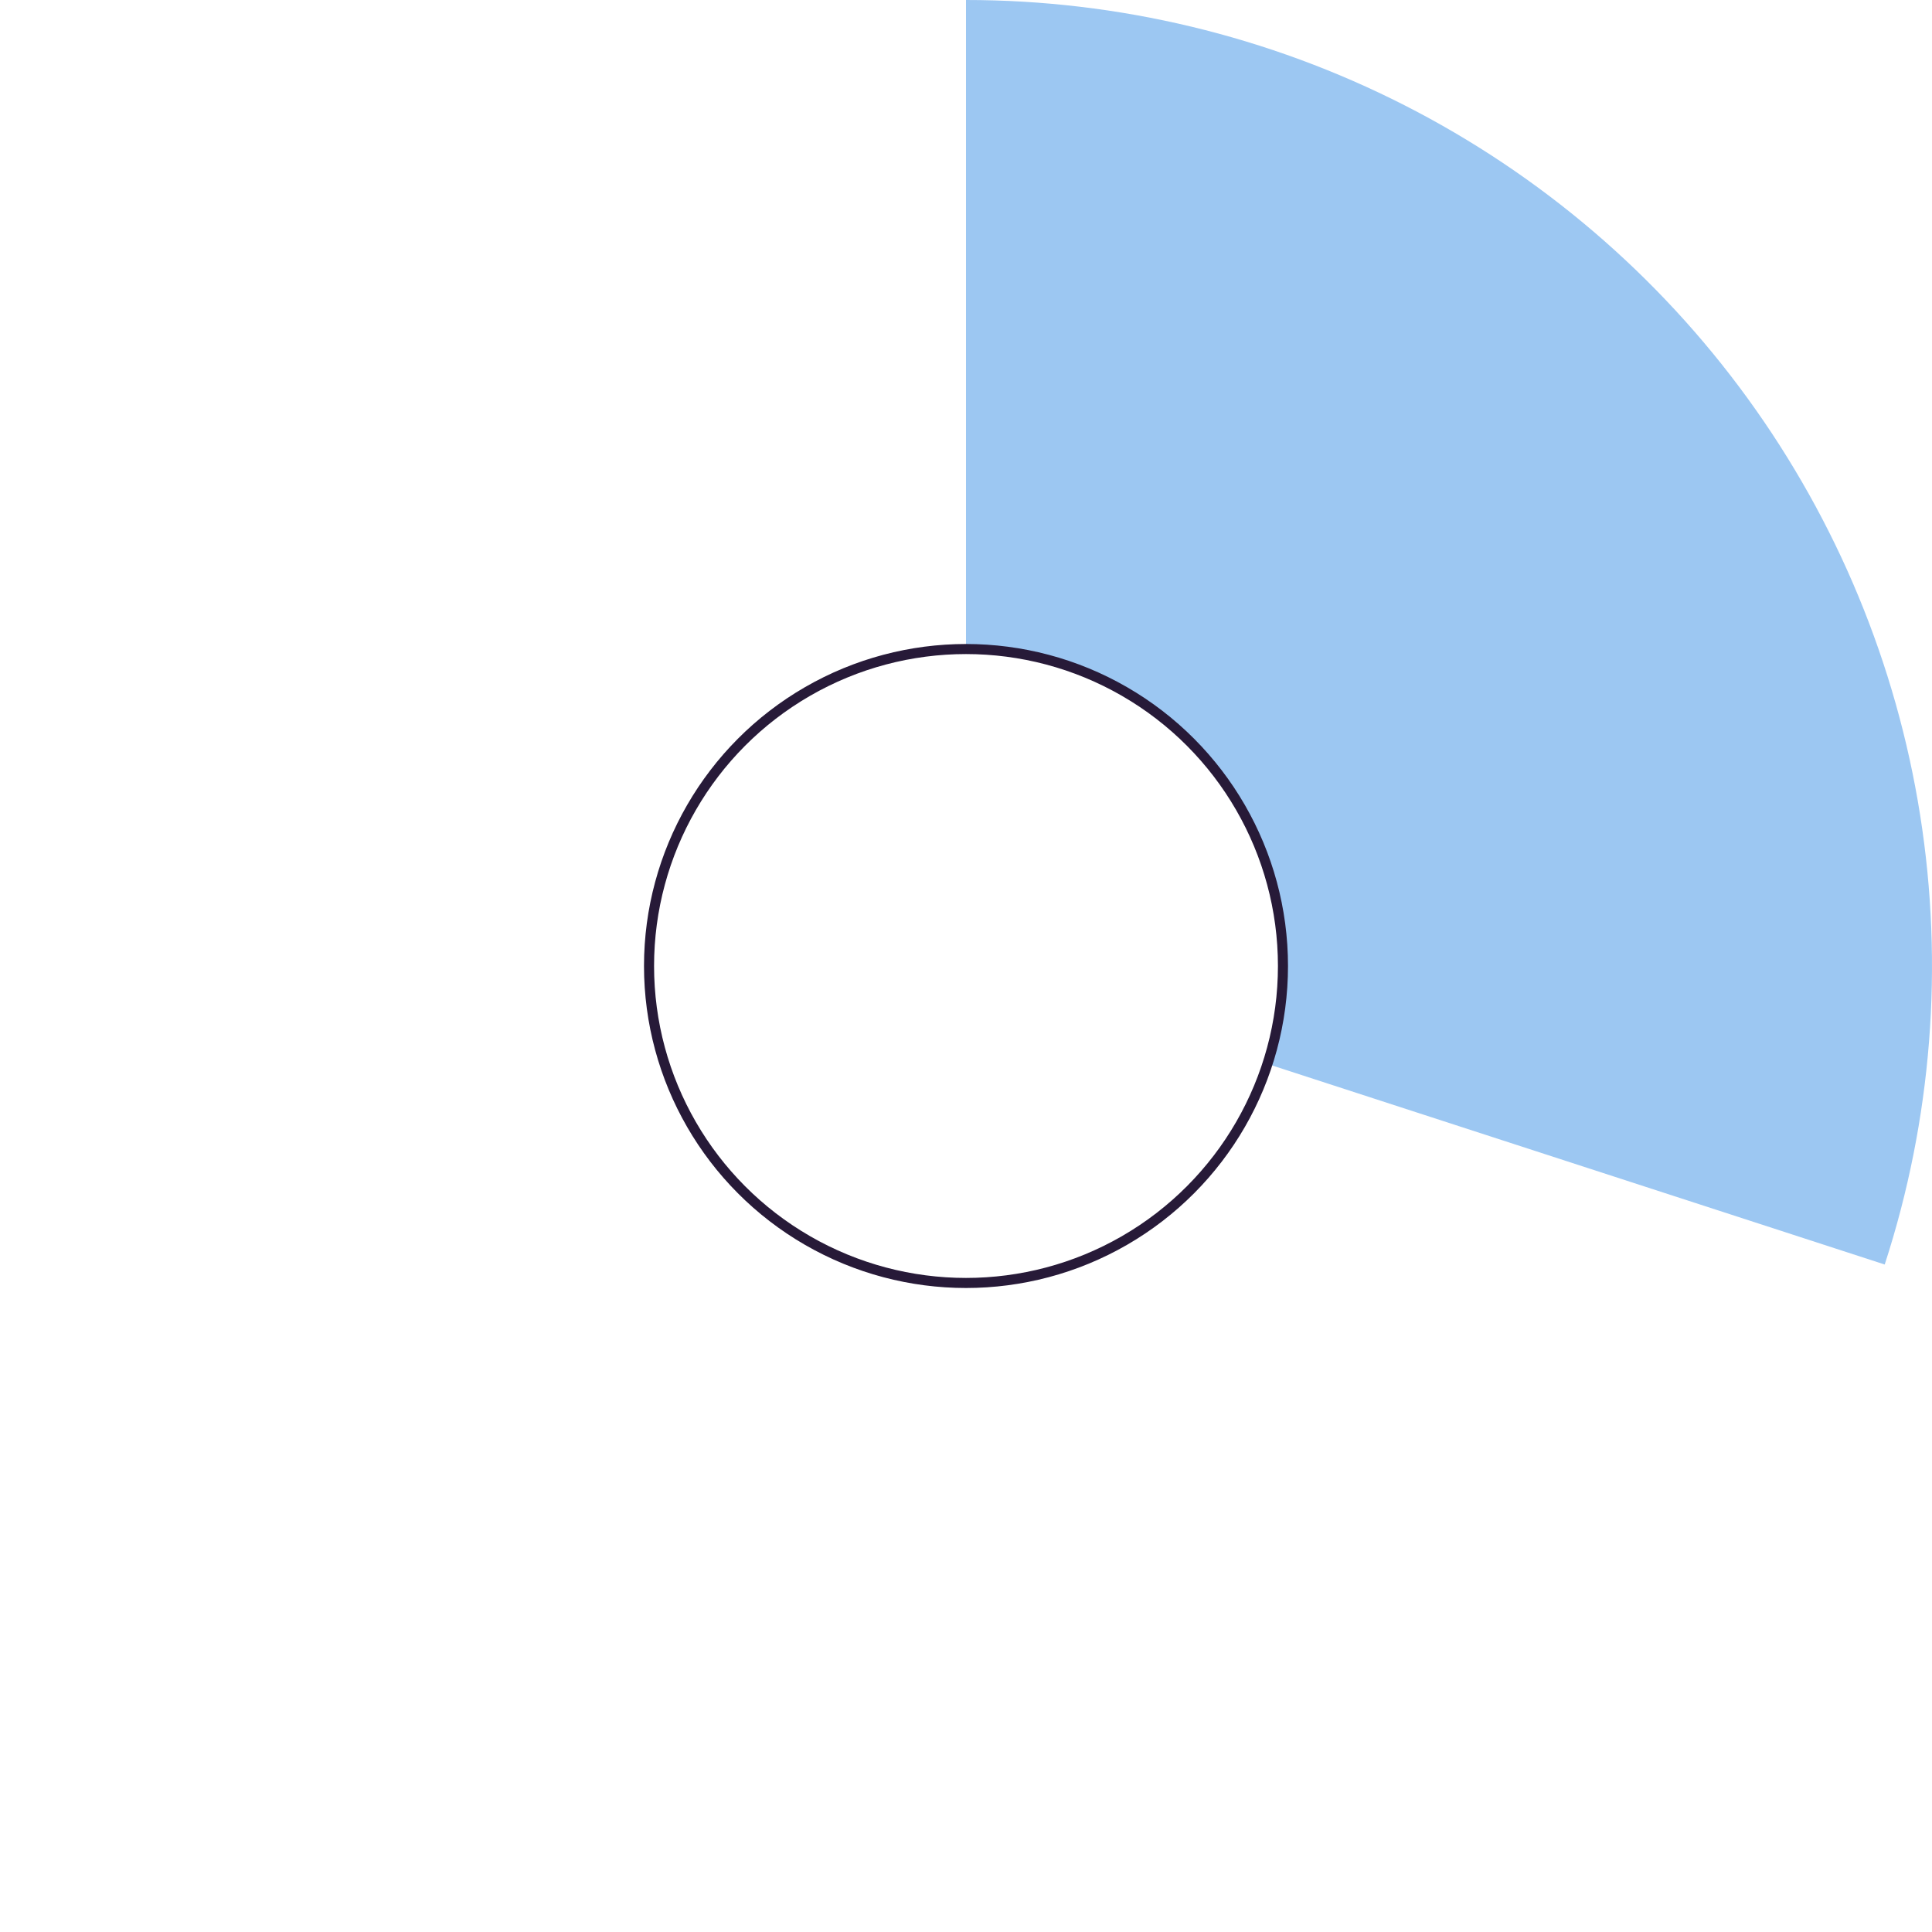 <svg width="192" height="192" viewBox="0 0 192 192" fill="none" xmlns="http://www.w3.org/2000/svg">
<path d="M96 -4.19629e-06C111.15 -4.85851e-06 126.085 3.586 139.583 10.463C153.082 17.341 164.761 27.316 173.666 39.573C182.57 51.829 188.448 66.019 190.818 80.982C193.188 95.946 191.983 111.257 187.301 125.666L126.129 105.79C127.674 101.035 128.072 95.982 127.29 91.044C126.508 86.106 124.568 81.424 121.63 77.379C118.691 73.334 114.837 70.043 110.382 67.773C105.928 65.503 100.999 64.32 96 64.32L96 -4.19629e-06Z" fill="#9CC7F2"/>
<circle cx="96" cy="96" r="31.5" stroke="#271A38"/>
</svg>
